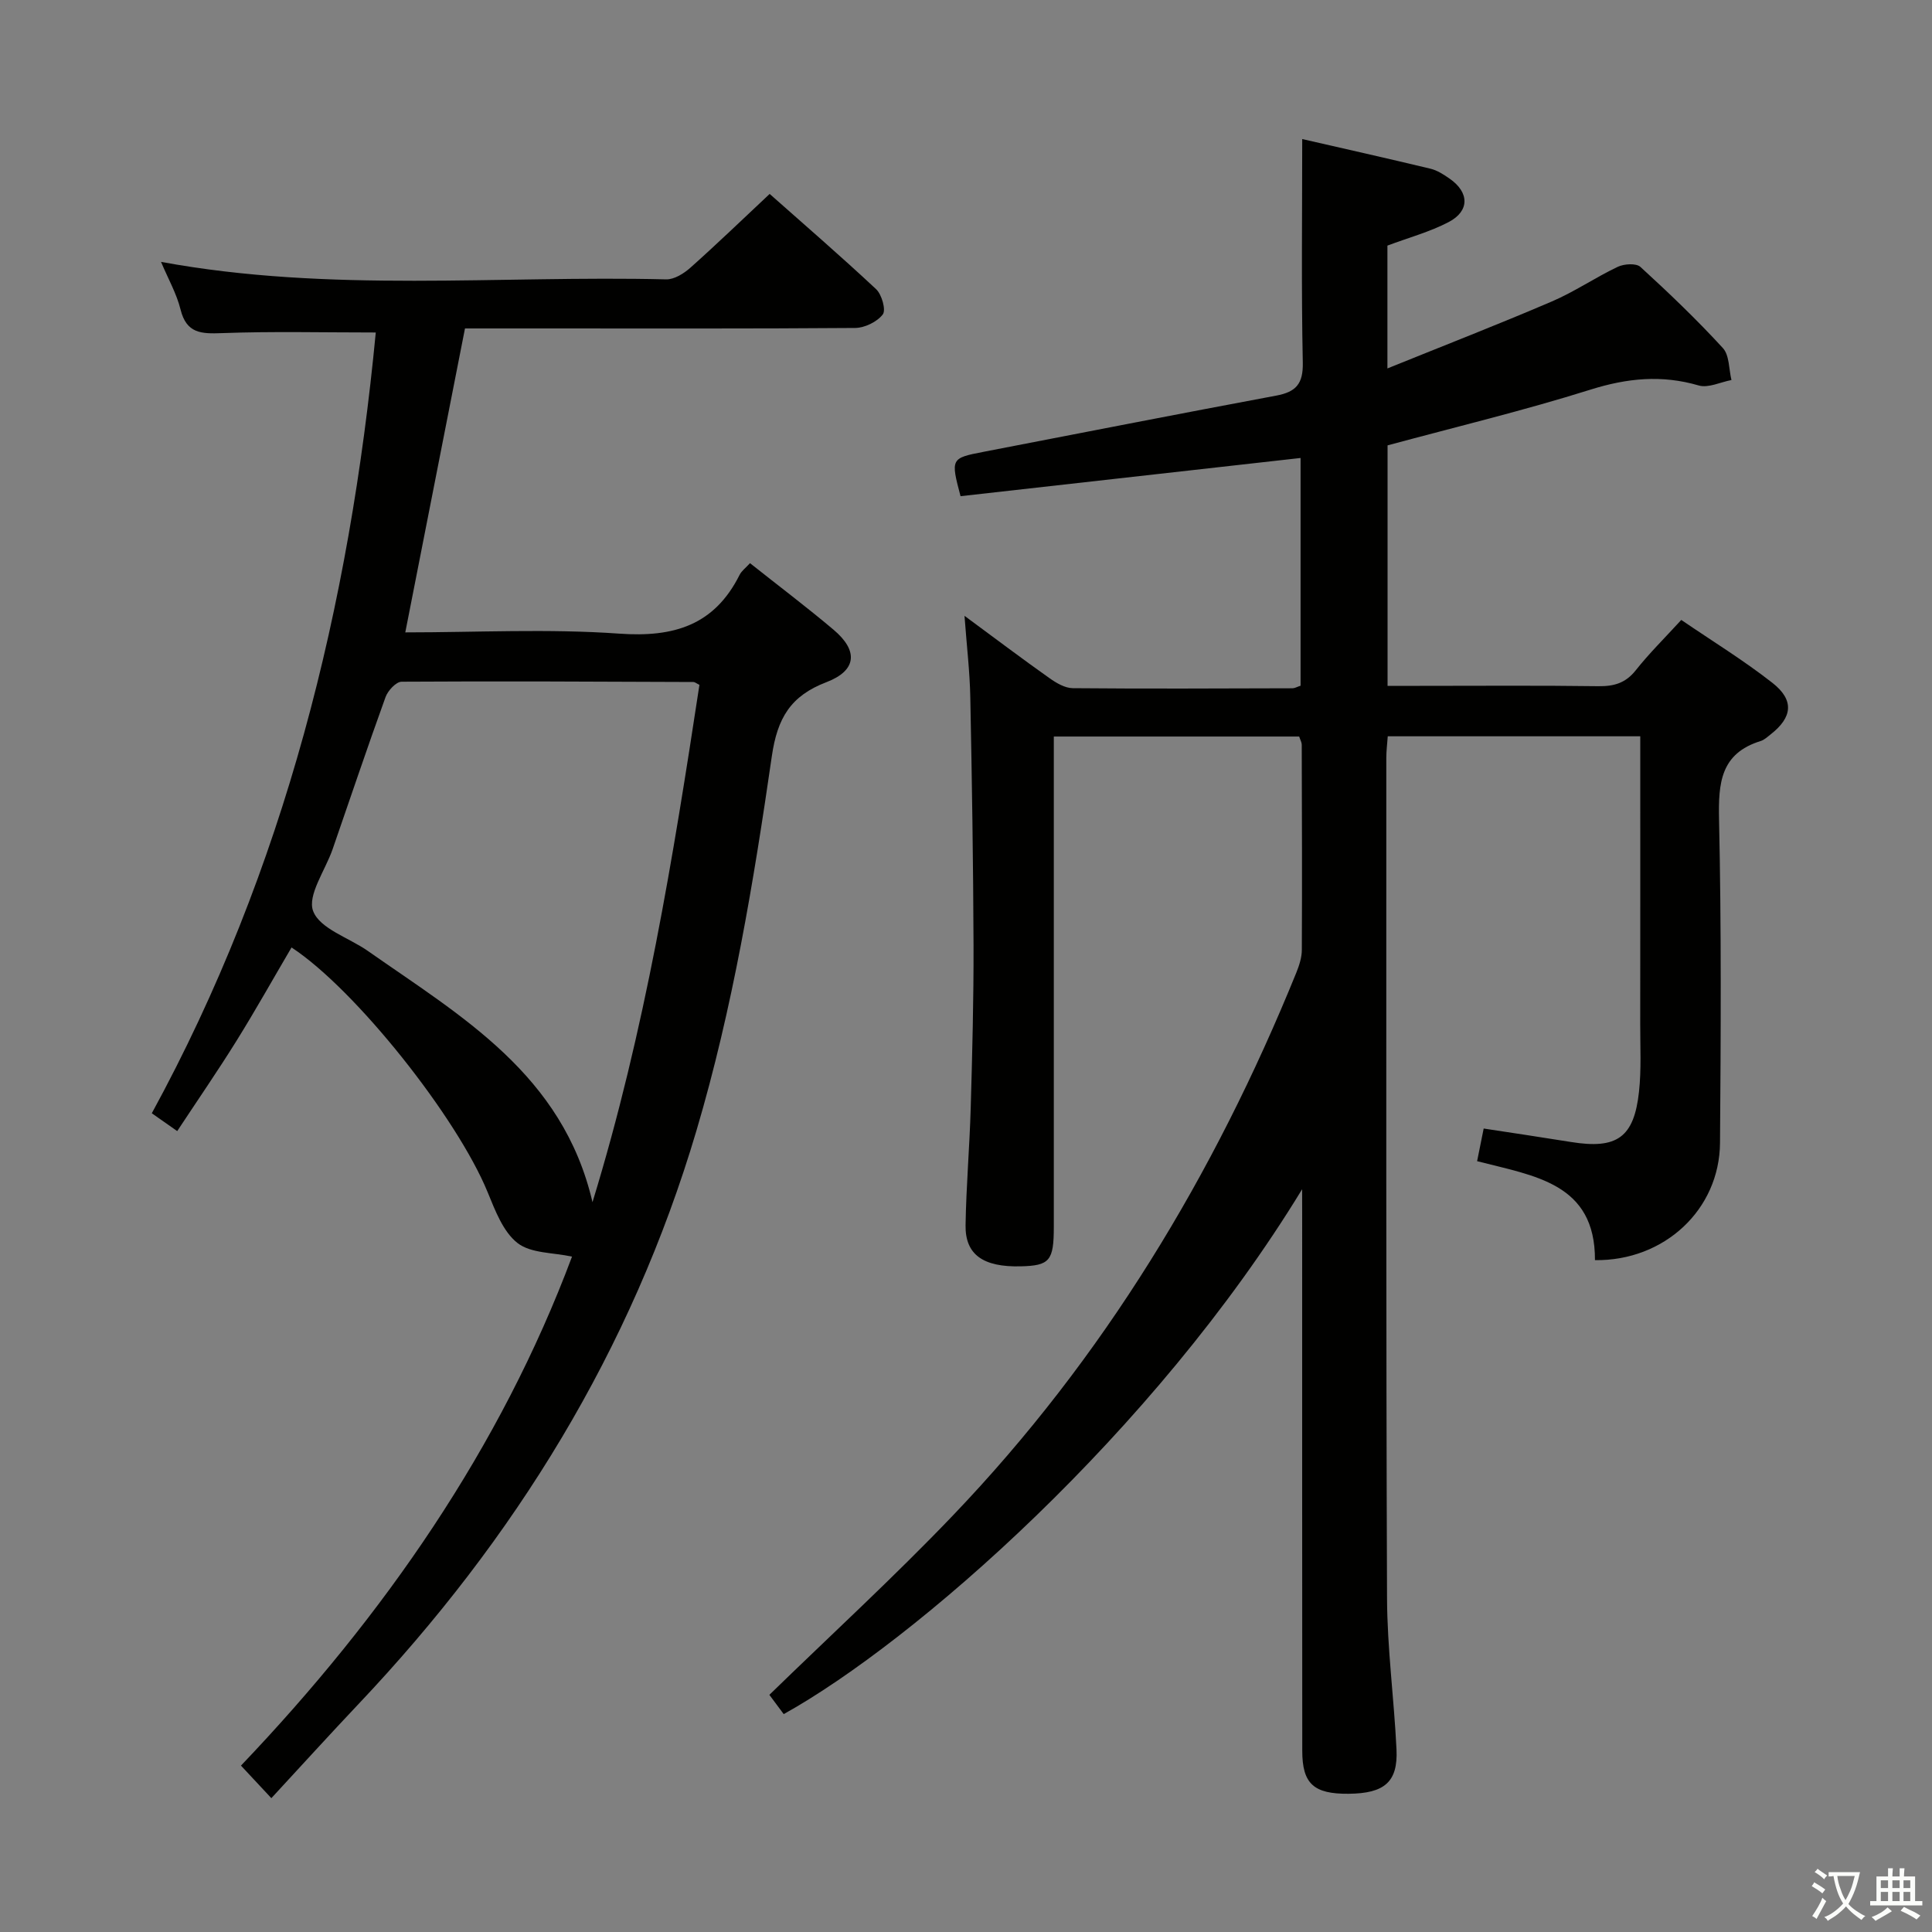 <svg enable-background="new 0 0 400 400" viewBox="0 0 400 400" xmlns="http://www.w3.org/2000/svg"><rect x="0" y="0" width="400" height="400" fill="#808080" stroke="none"/><path d="m377.9 391.2c-.2.3-.4.5-.6.8-.7-.6-1.4-1-2.2-1.5.2-.3.4-.5.5-.8.6.4 1.4.8 2.3 1.5zm-1.8 6.1c-.2-.2-.5-.4-.9-.6.4-.6.8-1.2 1.2-1.9s.7-1.3.9-1.9c.3.3.5.5.8.7-.7 1.3-1.4 2.6-2 3.7zm2.2-9c-.3.3-.5.5-.6.8-.6-.6-1.3-1.1-2-1.5.3-.3.5-.5.6-.7.6.5 1.3.9 2 1.4zm.3.2v-.9h2 4.5c-.3 1.3-.6 2.5-1 3.6s-.9 2.1-1.4 3c.4.5 1 1 1.6 1.4s1.2.8 1.9 1.1c-.3.2-.5.4-.8.8-.4-.3-1-.7-1.6-1.2s-1.2-1.1-1.6-1.6c-.5.6-1.1 1.1-1.7 1.6s-1.4.9-2.1 1.4c-.1-.3-.3-.5-.7-.8.6-.2 1.2-.5 1.9-1s1.4-1.1 2-1.8c-.5-.8-.9-1.6-1.2-2.5s-.6-2-.8-3.2c-.4.1-.7.1-1 .1zm2.5 2.7c.3 1 .7 1.7 1 2.2.3-.5.6-1.1 1-2s.6-1.9.9-3h-3.2-.4c.1.9.3 1.8.7 2.8z" fill="#fbfcfa"/><path d="m396.5 388.5v1.5 3.6h1.5v.9c-.4 0-1 0-1.7 0h-7.9c-.5 0-.9 0-1.2 0v-.9h1.3v-3.5c0-.7 0-1.2 0-1.6h2.4c0-.8 0-1.4 0-1.7h1c0 .3-.1.8-.1 1.7h1.5c0-.8 0-1.4 0-1.7h1c0 .3-.1.9-.1 1.7zm-8.2 9.2c-.2-.3-.5-.5-.8-.8.8-.3 1.4-.6 1.9-.9s1-.7 1.4-1.1c.3.3.6.5.9.8-1.6 1-2.8 1.6-3.4 2zm2.6-6.8v-1.6h-1.5v1.6zm0 2.7v-1.9h-1.5v1.9zm2.4-2.7v-1.6h-1.5v1.6zm0 2.7v-1.9h-1.5v1.9zm.2 2 .7-.8c.4.2.9.5 1.6.8s1.3.7 1.8 1c-.3.3-.5.5-.8.8-.4-.3-1.5-1-3.3-1.8zm2-4.7v-1.6h-1.4v1.6zm0 2.7v-1.9h-1.4v1.9z" fill="#fbfcfa"/><g fill="#010100"><path d="m269.59 246.22c-30.69 50.39-80.5 93.77-107.33 108.67-1.06-1.43-2.14-2.88-2.97-3.99 12.77-12.43 25.79-24.37 37.97-37.11 31.23-32.63 54.15-70.62 71.1-112.34.61-1.51 1.17-3.19 1.17-4.79.07-14.16.02-28.33-.02-42.49 0-.47-.28-.93-.53-1.68-16.7 0-33.43 0-50.8 0v6.03 95.49c0 7.02-.85 8.03-6.86 8.17-7.75.19-11.51-2.41-11.41-8.52.13-8.14.84-16.27 1.07-24.42.32-11.14.61-22.29.58-33.44-.06-17.14-.33-34.29-.67-51.43-.1-5.26-.73-10.52-1.2-16.87 6.41 4.73 11.92 8.89 17.56 12.88 1.42 1.01 3.21 2.08 4.85 2.1 15.16.14 30.33.06 45.49.02.46 0 .92-.28 1.68-.53 0-15.56 0-31.13 0-47.15-23.6 2.65-47.07 5.29-70.4 7.91-2.06-7.77-2.02-7.88 4.74-9.18 20.2-3.91 40.39-7.86 60.61-11.64 4.08-.76 5.6-2.41 5.51-6.83-.32-15.24-.12-30.5-.12-46.29 8.29 1.9 17.44 3.95 26.56 6.14 1.41.34 2.74 1.21 3.96 2.06 4.08 2.83 4.18 6.69-.19 8.98-3.91 2.05-8.28 3.22-12.69 4.88v25.43c11.68-4.73 22.93-9.1 34.01-13.85 4.72-2.02 9.03-4.98 13.68-7.19 1.32-.62 3.81-.78 4.69.02 5.89 5.38 11.68 10.92 17.07 16.8 1.37 1.49 1.23 4.37 1.78 6.62-2.27.43-4.79 1.7-6.77 1.13-7.66-2.24-14.81-1.53-22.42.86-13.74 4.32-27.77 7.69-42.01 11.54v49.79h6.67c12.33 0 24.66-.1 36.99.07 3.23.04 5.63-.65 7.73-3.3 2.77-3.5 5.97-6.65 9.42-10.42 6.38 4.36 12.9 8.35 18.87 13.03 4.57 3.58 4.15 7.13-.36 10.66-.65.51-1.31 1.14-2.07 1.38-8.32 2.57-8.78 8.7-8.62 16.23.49 22.32.37 44.66.2 66.98-.11 13.85-11.57 24.46-25.89 24.27.07-15.95-12.51-17.42-24.4-20.49.44-2.17.85-4.19 1.36-6.76 6.09.93 12.09 1.82 18.09 2.79 9.5 1.53 13.04-.91 14.07-10.43.5-4.61.24-9.32.25-13.98.02-18 .01-35.99.01-53.99 0-1.79 0-3.57 0-5.6-17.76 0-34.84 0-52.28 0-.11 1.58-.3 3.02-.3 4.45.01 57.99-.07 115.98.15 173.97.04 10.45 1.46 20.89 1.96 31.34.32 6.74-2.49 9.12-9.94 9.18-7.19.06-9.57-2.07-9.57-8.89-.03-36.99-.02-73.99-.02-110.98-.01-1.76-.01-3.52-.01-5.29z"/><path d="m77.8 68.84c-10.98 0-21.42-.26-31.85.13-4.27.16-7.34.09-8.57-4.89-.81-3.28-2.56-6.34-4.04-9.86 35.07 6.45 69.9 2.77 104.58 3.62 1.66.04 3.65-1.2 4.99-2.39 5.46-4.86 10.73-9.95 16.44-15.3 6.99 6.2 14.65 12.81 22.04 19.72 1.18 1.11 2.08 4.32 1.38 5.23-1.17 1.53-3.73 2.78-5.71 2.8-21.82.17-43.65.1-65.47.1-5.15 0-10.31 0-15.32 0-4.13 21.05-8.21 41.81-12.36 62.93 14.74 0 29.6-.79 44.33.26 11.28.8 19.66-1.74 24.88-12.16.42-.84 1.28-1.46 2.16-2.43 5.91 4.69 11.73 9.08 17.3 13.78 5.16 4.35 4.82 8.45-1.49 10.86-7.41 2.83-10.15 7.44-11.29 15.32-3.78 26.1-8.09 52.13-15.61 77.53-13.46 45.45-37.58 84.49-69.98 118.73-5.95 6.29-11.77 12.7-18.03 19.47-2.68-2.88-4.35-4.66-6.29-6.74 29.72-31.16 53.76-65.89 68.54-105.38-3.89-.86-8.52-.65-11.29-2.82-2.98-2.33-4.62-6.73-6.17-10.5-6.34-15.49-27.32-41.97-40.61-50.69-3.78 6.43-7.42 12.94-11.35 19.26-3.86 6.21-8.02 12.24-12.32 18.76-1.71-1.2-3.25-2.28-5.26-3.69 27.62-50.63 40.96-105.13 46.37-161.65zm67.01 72.95c-.66-.32-.95-.59-1.25-.59-20.14-.08-40.27-.19-60.41-.06-1.15.01-2.85 1.85-3.33 3.19-3.78 10.45-7.32 20.99-10.96 31.5-1.51 4.36-5.28 9.55-4.02 12.82 1.41 3.66 7.41 5.49 11.33 8.24 19.31 13.54 40.34 25.52 46.5 52.01 10.92-35.62 16.69-71.38 22.14-107.11z"/></g></svg>